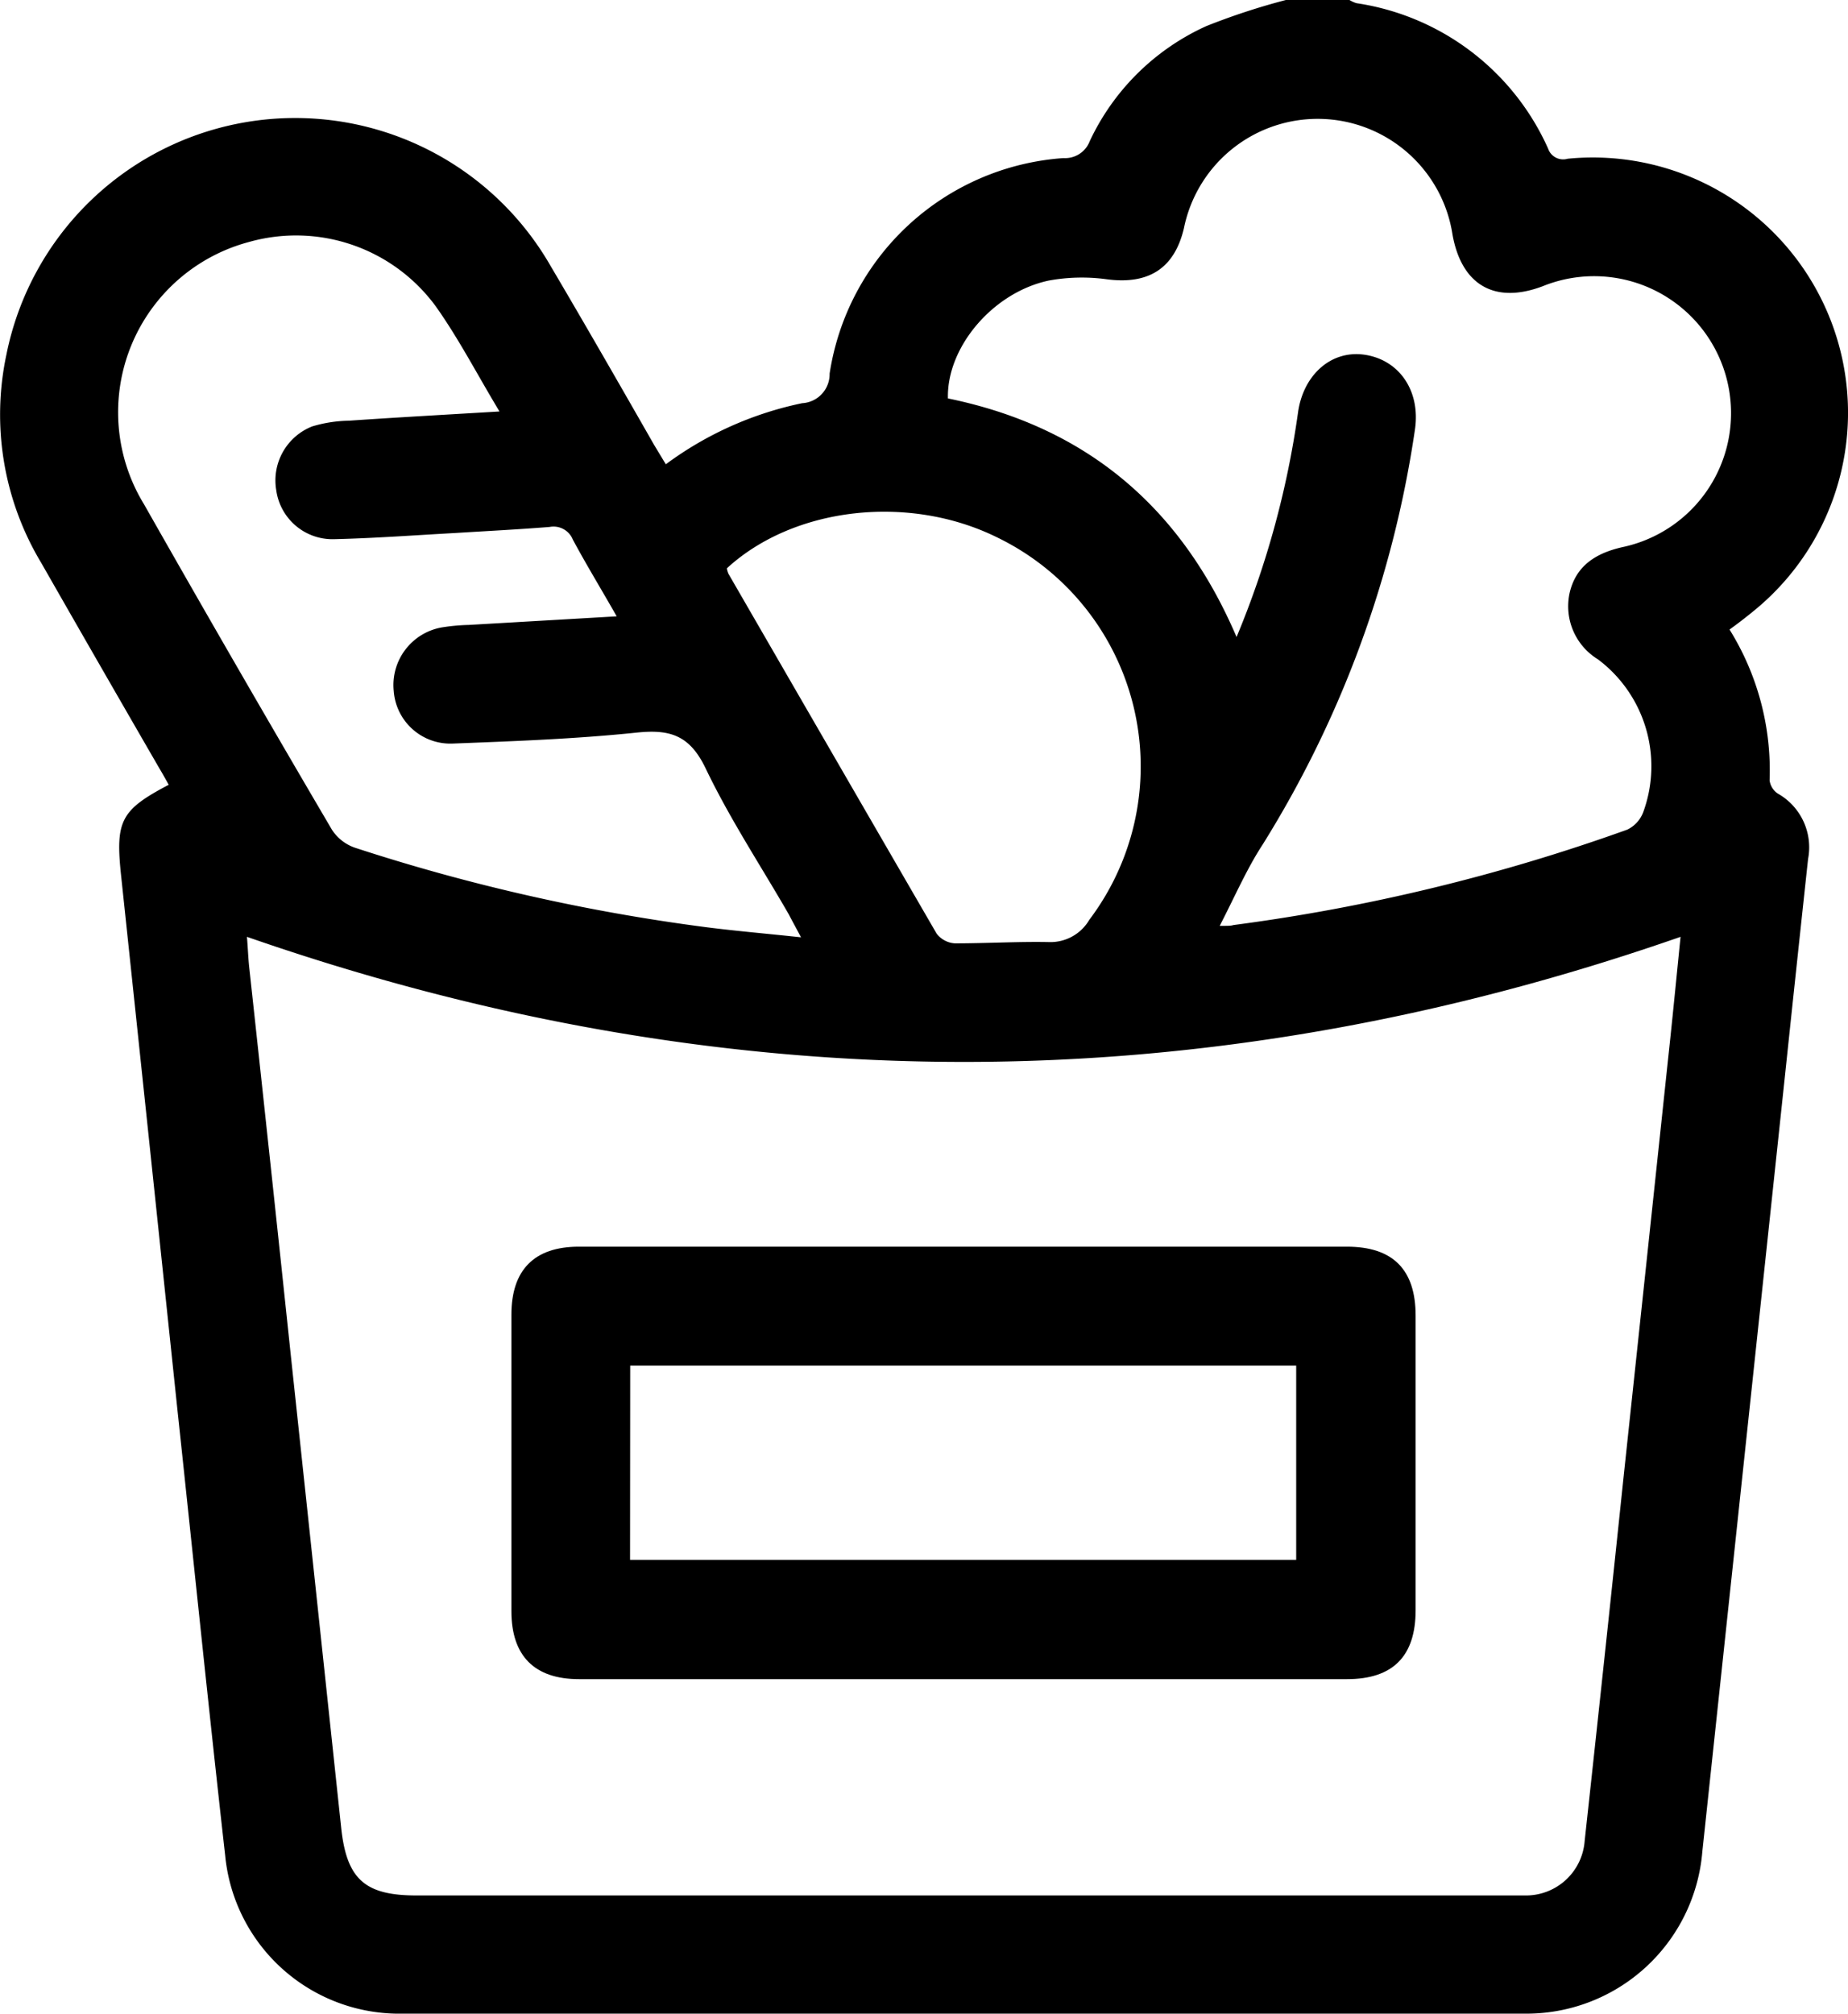 <svg xmlns="http://www.w3.org/2000/svg" viewBox="0 0 116.21 126.6"><g id="Capa_2" data-name="Capa 2"><g id="Capa_1-2" data-name="Capa 1"><path d="M80.86,0h4a1.93,1.93,0,0,0,.44.2A15.73,15.73,0,0,1,97.35,9.34a1,1,0,0,0,1.23.64,16.05,16.05,0,0,1,11.75,28.39c-.5.41-1,.8-1.57,1.21a16.76,16.76,0,0,1,2.52,9.48,1.18,1.18,0,0,0,.51.83A3.88,3.88,0,0,1,113.7,54q-.75,6.95-1.48,13.88-2.58,24.27-5.17,48.53a11.1,11.1,0,0,1-11.23,10.19q-35.22,0-70.46,0a11,11,0,0,1-11.2-9.94c-1.05-9.33-2-18.67-3-28Q9.39,71.79,7.61,55c-.36-3.41,0-4.08,3-5.66-.2-.36-.4-.72-.61-1.07C7.53,44,5.05,39.69,2.6,35.4A18.09,18.09,0,0,1,.4,22.31a18.52,18.52,0,0,1,34.2-5.63C36.82,20.44,39,24.24,41.15,28l.72,1.19a21.85,21.85,0,0,1,8.57-3.84,1.83,1.83,0,0,0,1.73-1.86A16,16,0,0,1,66.87,9.94a1.66,1.66,0,0,0,1.66-1.07,14.86,14.86,0,0,1,7.33-7.23A42.36,42.36,0,0,1,80.86,0ZM15.53,58.9c.06.76.08,1.33.14,1.9Q17,73,18.29,85.24q1.59,14.87,3.17,29.72c.35,3.22,1.52,4.21,4.74,4.21H94.93c.33,0,.66,0,1,0a3.7,3.7,0,0,0,3.72-3.43q1.26-11.53,2.47-23.09,1.45-13.58,2.89-27.14c.23-2.16.44-4.33.67-6.61C75.58,69.39,45.64,69.38,15.53,58.9Zm61.17-.69c.55,0,.71,0,.86-.05a119.14,119.14,0,0,0,24.77-6,2,2,0,0,0,1-1.09,8.4,8.4,0,0,0-2.85-9.62,3.91,3.91,0,0,1-1.78-4.15c.39-1.73,1.65-2.52,3.32-2.9A8.61,8.61,0,1,0,97,18c-3,1.13-5.09-.07-5.66-3.25a8.58,8.58,0,0,0-16.89-.4c-.6,2.54-2.23,3.55-4.84,3.21a11.52,11.52,0,0,0-3.66.08c-3.53.75-6.43,4.21-6.34,7.41,8.6,1.76,14.62,6.74,18.15,15a57.25,57.25,0,0,0,3.86-14.08c.32-2.4,2.1-4,4.24-3.66s3.47,2.27,3.12,4.68a67.8,67.8,0,0,1-9.58,26.11C78.4,54.63,77.67,56.33,76.7,58.21ZM38.78,38.75c-1-1.76-1.93-3.28-2.76-4.83a1.31,1.31,0,0,0-1.46-.79c-2,.16-4,.26-5.92.38-2.55.14-5.1.33-7.65.39a3.57,3.57,0,0,1-3.62-3.09,3.65,3.65,0,0,1,2.26-4,8.45,8.45,0,0,1,2.31-.36c3.06-.21,6.13-.38,9.47-.58-1.41-2.34-2.56-4.57-4-6.6a10.89,10.89,0,0,0-11.74-4.06,11.08,11.08,0,0,0-6.61,16.5Q14.9,42,20.87,52.16a2.81,2.81,0,0,0,1.46,1.14,121.47,121.47,0,0,0,22.12,5c1.89.24,3.79.4,5.92.63-.34-.65-.54-1-.76-1.43-1.76-3.06-3.71-6-5.25-9.22-1-2.06-2.23-2.44-4.33-2.22-3.84.4-7.72.54-11.59.69a3.57,3.57,0,0,1-3.68-3.3,3.68,3.68,0,0,1,3-4,12.36,12.36,0,0,1,1.72-.16Zm6.93-3a1.51,1.51,0,0,0,.09.31Q52.34,47.38,58.9,58.7a1.57,1.57,0,0,0,1.15.61c2,0,4-.12,5.93-.08a2.83,2.83,0,0,0,2.52-1.4,16,16,0,0,0-5.83-24.06C57.13,31.05,49.91,31.87,45.71,35.73Z"/><path d="M60.62,78.38H84.7c2.89,0,4.32,1.44,4.32,4.33q0,9.26,0,18.53c0,2.89-1.43,4.33-4.31,4.33q-24.15,0-48.3,0c-2.8,0-4.25-1.46-4.25-4.27q0-9.31,0-18.65c0-2.81,1.44-4.27,4.24-4.27Zm-21,19.69H81.51V85.86H39.63Z"/></g></g></svg>